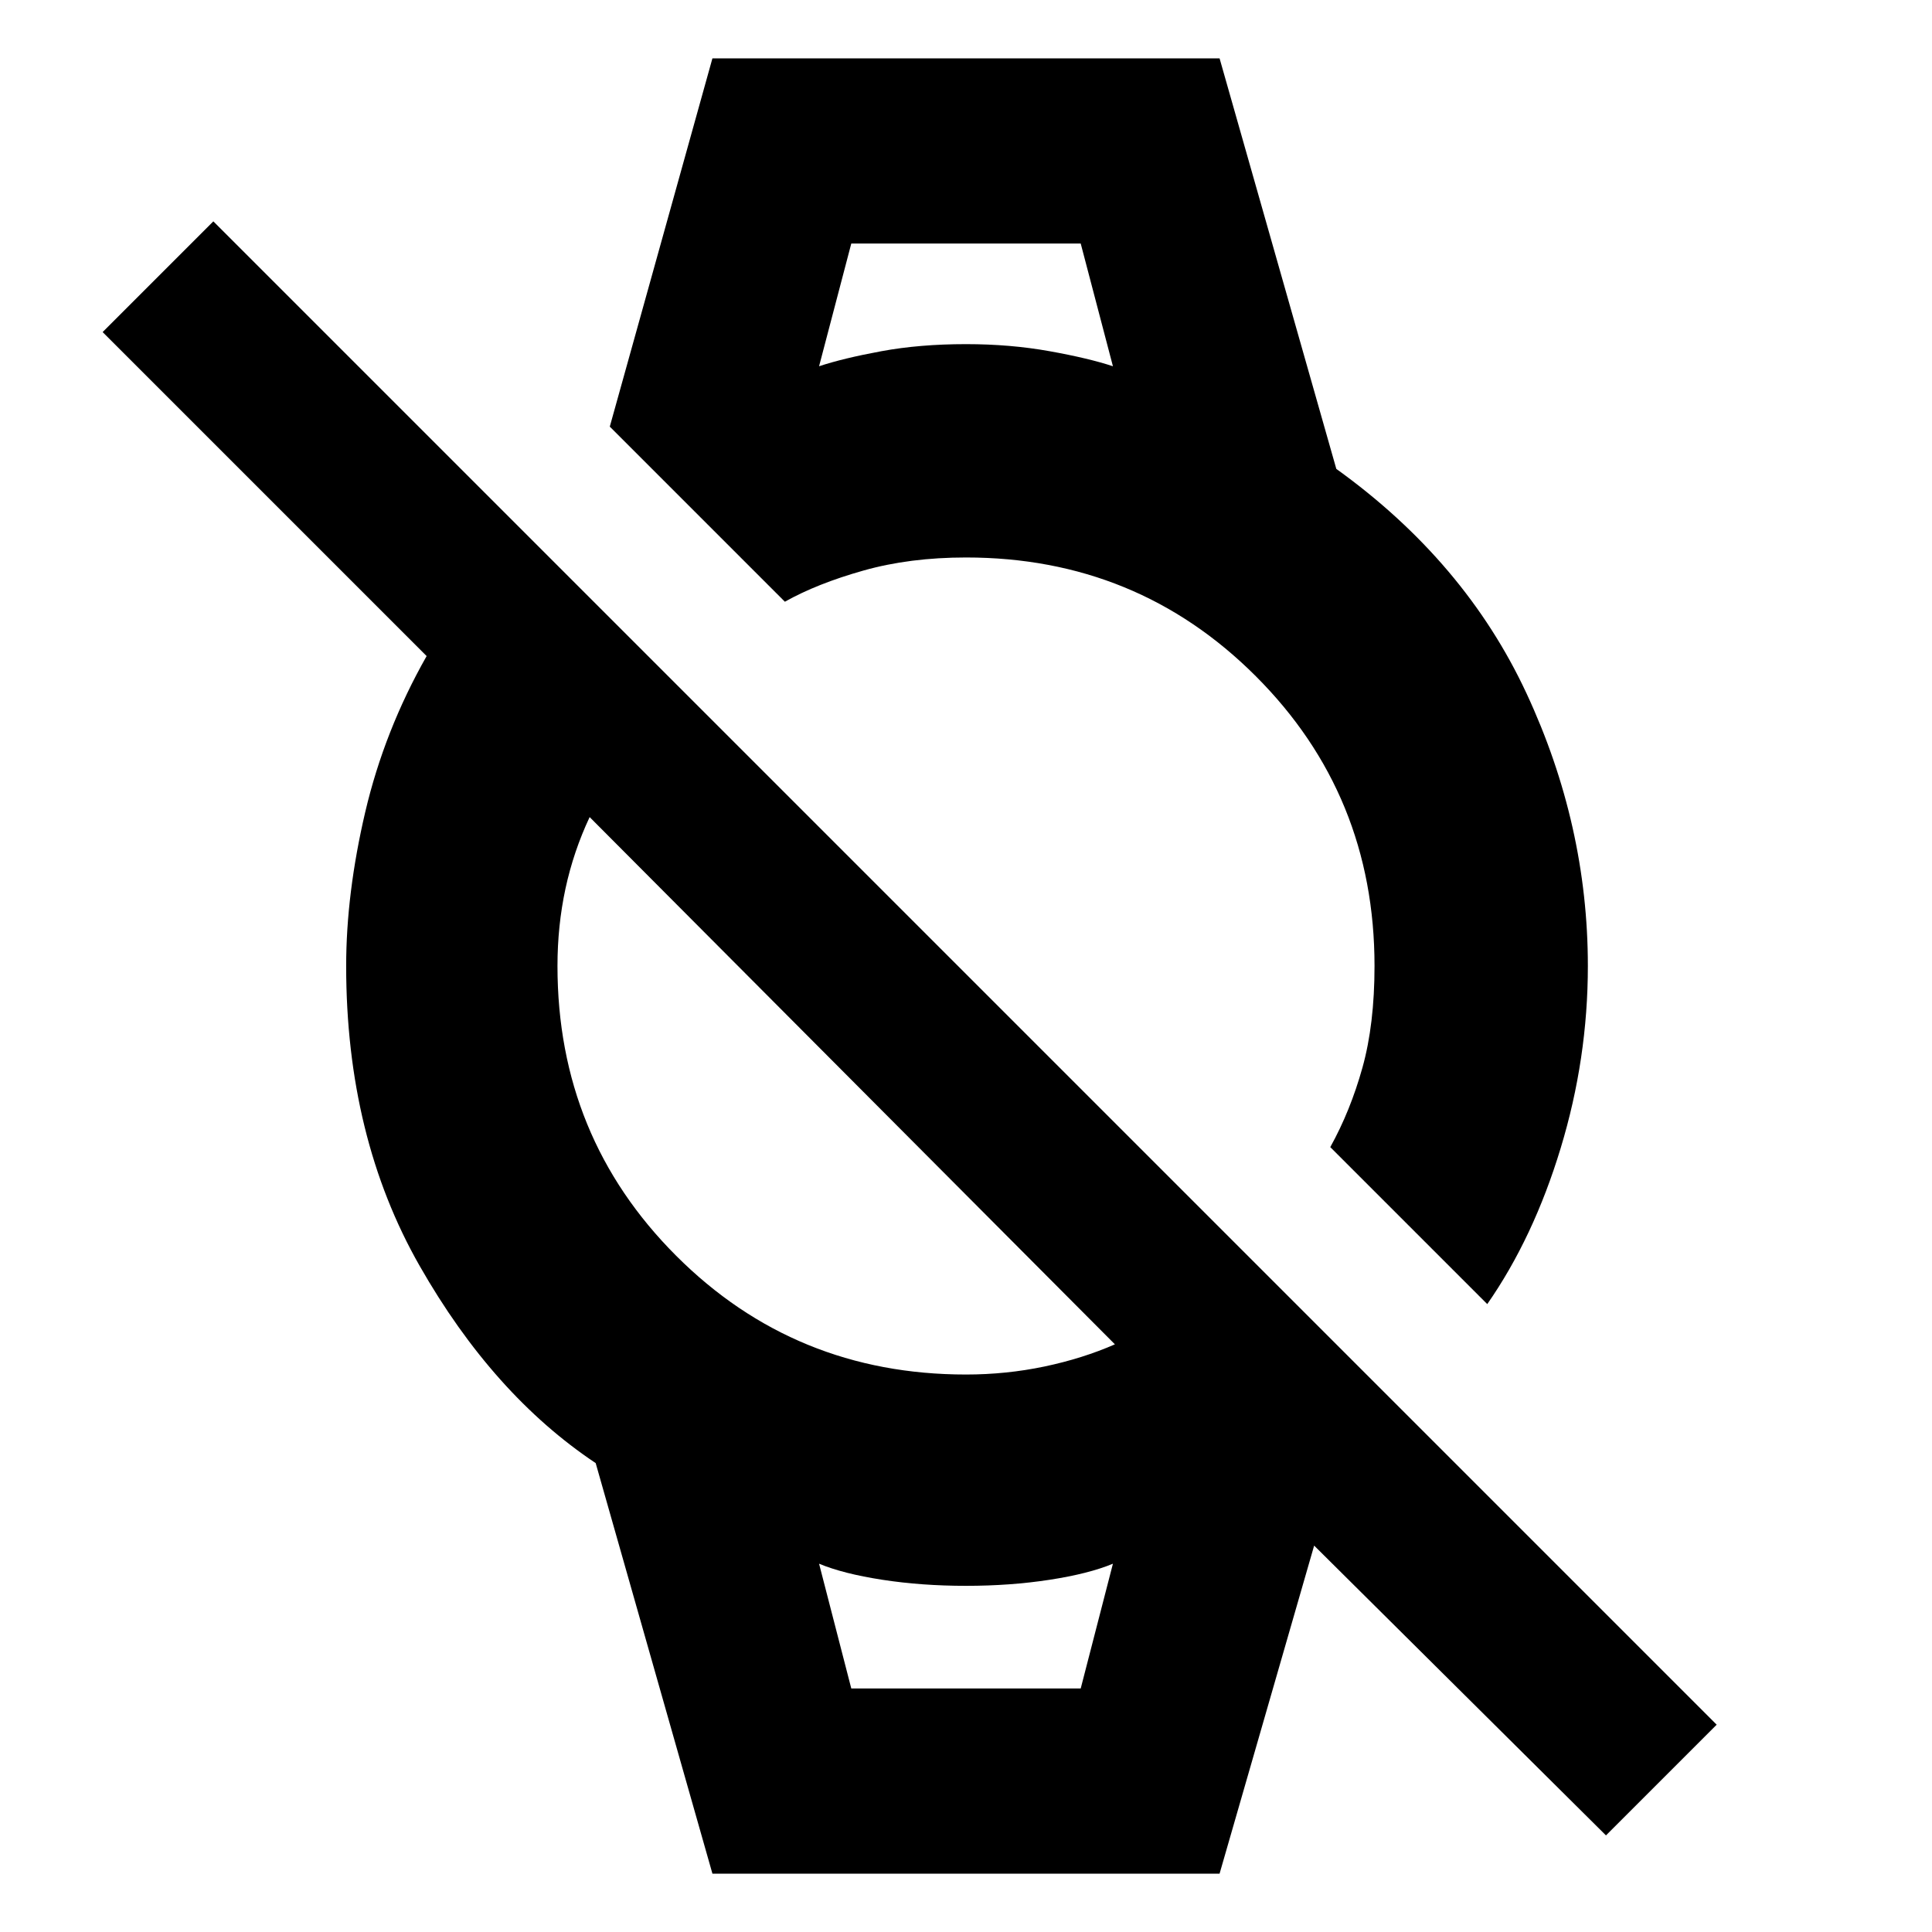<svg xmlns="http://www.w3.org/2000/svg" height="40" width="40"><path d="m30.792 27-3.25-3.25q.416-.75.666-1.646.25-.896.25-2.104 0-3.542-2.458-6t-6-2.458q-1.167 0-2.125.271-.958.27-1.625.645l-3.625-3.625 2.125-7.625h10.5l2.417 8.5q2.666 1.917 3.937 4.646T32.875 20q0 1.917-.563 3.771-.562 1.854-1.52 3.229ZM16.958 7.583q.5-.166 1.292-.312T20 7.125q.917 0 1.729.146.813.146 1.313.312l-.667-2.541h-4.75ZM33.25 38l-6.042-6-1.958 6.792h-10.5l-2.417-8.5q-2.125-1.417-3.645-4.084Q7.167 23.542 7.167 20q0-1.5.395-3.188.396-1.687 1.271-3.229L2.125 6.875l2.292-2.292 31.125 31.125Zm-15.625-3.042h4.75l.667-2.583q-.5.208-1.313.333-.812.125-1.729.125t-1.729-.125q-.813-.125-1.313-.333Zm2.375-6.5q.833 0 1.625-.166.792-.167 1.458-.459L12.208 16.917q-.333.708-.5 1.479-.166.771-.166 1.604 0 3.542 2.458 6t6 2.458ZM16.958 5.042h6.084-6.084Zm.667 29.916h-.667 6.084-.667Z"/></svg>